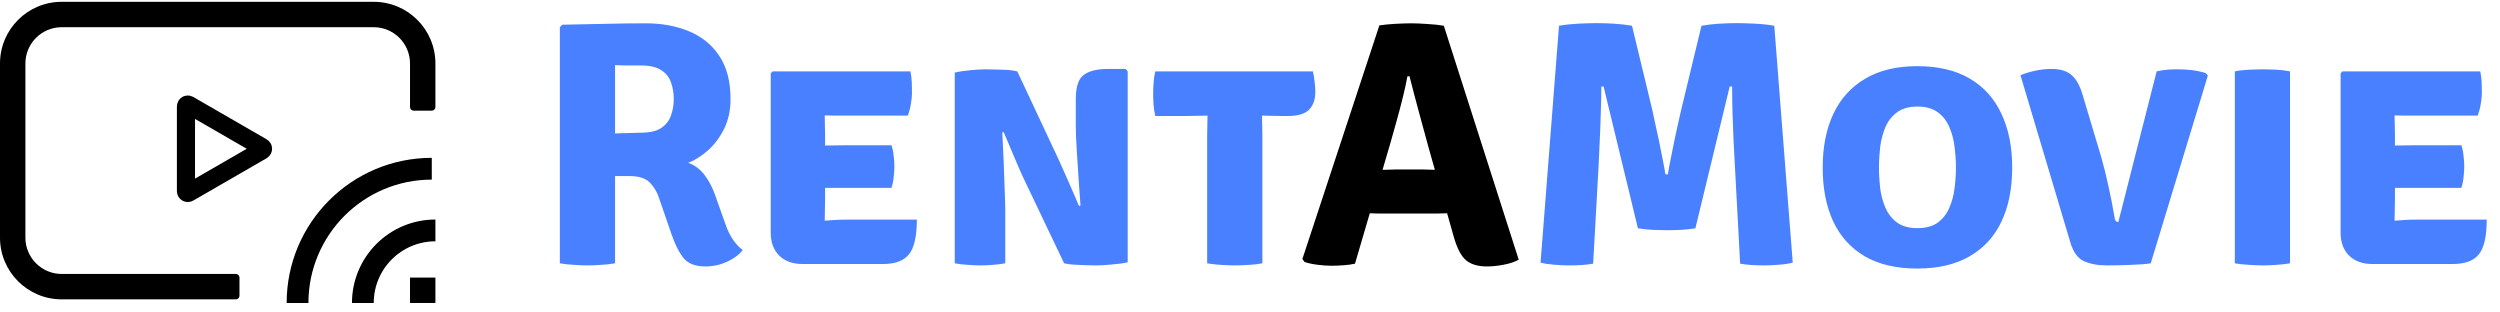 <svg width="200" height="25" viewBox="0 0 200 25" fill="none" xmlns="http://www.w3.org/2000/svg">
<path d="M34.543 13.498C28.611 13.498 23.803 18.306 23.803 24.238" stroke="black" stroke-width="1.742"/>
<path d="M34.833 18.433C31.627 18.433 29.028 21.032 29.028 24.238" stroke="black" stroke-width="1.742"/>
<path d="M32.801 22.206H34.833V24.238H32.801V22.206Z" fill="black"/>
<path d="M20.972 12.027L15.094 15.421C14.998 15.477 14.877 15.407 14.877 15.295V8.508C14.877 8.396 14.998 8.326 15.094 8.382L20.972 11.776C21.069 11.832 21.069 11.971 20.972 12.027Z" stroke="black" stroke-width="1.451"/>
<path d="M4.935 2.177H29.898C31.502 2.177 32.801 3.477 32.801 5.08V8.563C32.801 8.723 32.931 8.853 33.091 8.853H34.543C34.703 8.853 34.833 8.723 34.833 8.563V5.08C34.833 2.354 32.624 0.145 29.898 0.145H4.935C2.209 0.145 0 2.354 0 5.08V19.013C0 21.738 2.209 23.948 4.935 23.948H18.868C19.028 23.948 19.158 23.818 19.158 23.657V22.206C19.158 22.046 19.028 21.916 18.868 21.916H4.935C3.332 21.916 2.032 20.616 2.032 19.013V5.08C2.032 3.477 3.332 2.177 4.935 2.177Z" fill="black"/>
<path d="M58.443 7.926C58.443 8.818 58.271 9.612 57.928 10.309C57.584 10.996 57.152 11.572 56.632 12.037C56.112 12.492 55.587 12.822 55.057 13.026C55.578 13.212 56.009 13.532 56.353 13.987C56.706 14.442 56.989 14.976 57.203 15.589L58.039 17.944C58.188 18.381 58.378 18.776 58.61 19.129C58.843 19.482 59.112 19.774 59.418 20.006C59.13 20.378 58.712 20.689 58.164 20.94C57.616 21.191 57.045 21.316 56.451 21.316C55.652 21.316 55.071 21.102 54.709 20.675C54.347 20.239 54.017 19.593 53.72 18.738L52.717 15.826C52.559 15.343 52.312 14.935 51.978 14.6C51.644 14.257 51.105 14.085 50.362 14.085H47.394V10.755C47.756 10.736 48.202 10.718 48.732 10.699C49.27 10.671 49.777 10.652 50.25 10.643C50.733 10.625 51.077 10.615 51.281 10.615C51.987 10.615 52.526 10.49 52.898 10.239C53.279 9.979 53.539 9.645 53.678 9.236C53.827 8.827 53.901 8.391 53.901 7.926C53.901 7.443 53.827 6.997 53.678 6.589C53.539 6.18 53.279 5.855 52.898 5.613C52.526 5.363 51.987 5.237 51.281 5.237C51.086 5.237 50.877 5.237 50.654 5.237C50.441 5.237 50.213 5.237 49.972 5.237C49.73 5.228 49.475 5.219 49.205 5.209V21.065C48.834 21.13 48.448 21.172 48.049 21.191C47.649 21.219 47.297 21.233 46.99 21.233C46.721 21.233 46.377 21.219 45.959 21.191C45.541 21.172 45.151 21.13 44.788 21.065V2.172L44.983 1.977C46.172 1.949 47.315 1.926 48.411 1.907C49.517 1.879 50.599 1.865 51.658 1.865C52.949 1.865 54.105 2.079 55.127 2.506C56.158 2.934 56.966 3.593 57.551 4.485C58.146 5.376 58.443 6.524 58.443 7.926ZM61.658 5.864L61.811 5.711H65.978V9.222C65.978 9.519 65.982 9.77 65.991 9.974C66.001 10.179 66.005 10.425 66.005 10.713V15.938C66.005 16.282 66.001 16.565 65.991 16.788C65.982 17.011 65.978 17.289 65.978 17.624V21.121H64.208C63.418 21.121 62.796 20.898 62.341 20.452C61.886 19.997 61.658 19.389 61.658 18.627V5.864ZM71.314 11.619C71.407 11.869 71.467 12.157 71.495 12.482C71.532 12.798 71.551 13.068 71.551 13.291C71.551 13.551 71.532 13.843 71.495 14.168C71.467 14.484 71.407 14.772 71.314 15.032H67.747C67.533 15.032 67.218 15.032 66.799 15.032C66.382 15.032 65.954 15.032 65.518 15.032C65.09 15.023 64.742 15.014 64.473 15.004V11.674C64.742 11.665 65.09 11.656 65.518 11.646C65.954 11.637 66.382 11.633 66.799 11.633C67.218 11.623 67.533 11.619 67.747 11.619H71.314ZM72.833 5.711C72.898 6.027 72.935 6.329 72.944 6.617C72.953 6.904 72.958 7.179 72.958 7.439C72.958 7.689 72.93 7.973 72.874 8.289C72.828 8.604 72.744 8.925 72.624 9.25H67.747C67.533 9.25 67.218 9.25 66.799 9.25C66.382 9.241 65.954 9.231 65.518 9.222C65.09 9.213 64.742 9.203 64.473 9.194V5.711H72.833ZM73.348 17.568C73.348 18.896 73.139 19.821 72.721 20.341C72.312 20.861 71.616 21.121 70.631 21.121H64.528V17.735C65.067 17.717 65.504 17.694 65.838 17.666C66.182 17.638 66.502 17.614 66.799 17.596C67.106 17.577 67.473 17.568 67.9 17.568H73.348ZM76.381 5.808C76.724 5.725 77.152 5.66 77.662 5.613C78.173 5.567 78.568 5.544 78.847 5.544C79.135 5.544 79.543 5.553 80.073 5.572C80.602 5.581 81.039 5.627 81.383 5.711L80.379 10.518L80.184 10.601C80.222 11.335 80.259 12.13 80.296 12.984C80.333 13.829 80.361 14.605 80.379 15.311C80.407 16.008 80.421 16.514 80.421 16.83V21.065C80.059 21.13 79.711 21.172 79.376 21.191C79.042 21.219 78.731 21.233 78.443 21.233C78.183 21.233 77.858 21.219 77.467 21.191C77.087 21.172 76.724 21.13 76.381 21.065V5.808ZM81.787 14.057C81.722 13.908 81.62 13.676 81.48 13.36C81.341 13.035 81.192 12.687 81.034 12.315C80.876 11.934 80.728 11.581 80.588 11.256C80.449 10.922 80.342 10.676 80.268 10.518L79.084 9.222L81.383 5.711L84.657 12.691C84.722 12.822 84.829 13.058 84.977 13.402C85.135 13.746 85.302 14.122 85.479 14.531C85.656 14.939 85.823 15.325 85.981 15.687C86.138 16.049 86.254 16.319 86.329 16.495L87.722 17.944L85.131 21.065L81.787 14.057ZM90.216 5.711V20.982C89.854 21.065 89.417 21.126 88.907 21.163C88.396 21.209 88.005 21.233 87.736 21.233C87.55 21.233 87.295 21.228 86.97 21.219C86.645 21.209 86.31 21.195 85.967 21.177C85.632 21.158 85.354 21.121 85.131 21.065L86.245 16.495L86.44 16.439C86.403 15.826 86.352 15.111 86.287 14.294C86.231 13.476 86.18 12.687 86.134 11.925C86.087 11.163 86.064 10.555 86.064 10.1V7.926C86.064 6.942 86.278 6.296 86.705 5.99C87.132 5.674 87.769 5.516 88.614 5.516H90.049L90.216 5.711ZM92.421 9.278C92.347 8.943 92.3 8.632 92.282 8.344C92.263 8.047 92.254 7.778 92.254 7.536C92.254 7.295 92.263 7.011 92.282 6.686C92.3 6.352 92.347 6.027 92.421 5.711H105.031C105.096 5.962 105.142 6.245 105.17 6.561C105.207 6.877 105.226 7.132 105.226 7.327C105.226 7.959 105.059 8.442 104.724 8.776C104.39 9.111 103.832 9.278 103.052 9.278H102.481C102.286 9.278 102.026 9.273 101.701 9.264C101.385 9.255 101.139 9.25 100.962 9.25H96.601C96.406 9.25 96.137 9.255 95.793 9.264C95.459 9.273 95.194 9.278 94.999 9.278H92.421ZM96.573 10.936C96.573 10.639 96.578 10.365 96.587 10.114C96.596 9.854 96.601 9.566 96.601 9.25V7.522H100.962V9.25C100.962 9.566 100.967 9.854 100.976 10.114C100.985 10.365 100.99 10.639 100.99 10.936V21.065C100.73 21.121 100.372 21.163 99.917 21.191C99.462 21.219 99.081 21.233 98.775 21.233C98.487 21.233 98.125 21.219 97.688 21.191C97.251 21.163 96.88 21.121 96.573 21.065V10.936ZM124.721 2.06C125.195 1.977 125.71 1.921 126.268 1.893C126.834 1.865 127.322 1.851 127.731 1.851C128.139 1.851 128.594 1.865 129.096 1.893C129.598 1.921 130.085 1.977 130.559 2.06L132.203 8.874C132.24 9.041 132.301 9.329 132.384 9.738C132.477 10.146 132.579 10.611 132.691 11.131C132.802 11.651 132.904 12.162 132.997 12.664C133.099 13.165 133.178 13.592 133.234 13.945H133.429C133.485 13.592 133.564 13.165 133.666 12.664C133.768 12.162 133.87 11.651 133.973 11.131C134.084 10.611 134.186 10.146 134.279 9.738C134.372 9.329 134.437 9.041 134.474 8.874L136.118 2.06C136.592 1.977 137.075 1.921 137.567 1.893C138.069 1.865 138.524 1.851 138.933 1.851C139.342 1.851 139.829 1.865 140.396 1.893C140.962 1.921 141.478 1.977 141.942 2.06L143.419 21.01C143.104 21.093 142.737 21.149 142.319 21.177C141.91 21.214 141.524 21.233 141.162 21.233C140.828 21.233 140.498 21.223 140.173 21.205C139.857 21.186 139.537 21.149 139.212 21.093L138.794 13.332C138.756 12.673 138.719 11.962 138.682 11.201C138.654 10.439 138.626 9.687 138.598 8.943C138.58 8.2 138.571 7.527 138.571 6.923H138.376L135.631 18.265C135.296 18.32 134.906 18.362 134.46 18.39C134.014 18.409 133.634 18.418 133.318 18.418C133.039 18.418 132.672 18.409 132.217 18.39C131.762 18.362 131.367 18.32 131.033 18.265L128.288 6.923H128.107C128.107 7.527 128.093 8.2 128.065 8.943C128.046 9.687 128.019 10.439 127.981 11.201C127.953 11.962 127.921 12.673 127.884 13.332L127.452 21.093C127.136 21.149 126.816 21.186 126.49 21.205C126.165 21.223 125.836 21.233 125.501 21.233C125.148 21.233 124.763 21.214 124.345 21.177C123.936 21.149 123.569 21.093 123.244 21.01L124.721 2.06ZM150.317 13.416C150.317 13.945 150.349 14.493 150.414 15.06C150.488 15.617 150.628 16.138 150.832 16.621C151.046 17.104 151.357 17.498 151.766 17.805C152.174 18.102 152.718 18.251 153.396 18.251C154.074 18.251 154.617 18.102 155.026 17.805C155.435 17.498 155.741 17.104 155.946 16.621C156.159 16.138 156.299 15.617 156.364 15.06C156.438 14.493 156.475 13.945 156.475 13.416C156.475 12.877 156.438 12.325 156.364 11.758C156.299 11.182 156.159 10.652 155.946 10.169C155.741 9.677 155.435 9.282 155.026 8.985C154.617 8.679 154.074 8.525 153.396 8.525C152.718 8.525 152.174 8.679 151.766 8.985C151.357 9.282 151.046 9.677 150.832 10.169C150.628 10.652 150.488 11.182 150.414 11.758C150.349 12.325 150.317 12.877 150.317 13.416ZM145.816 13.416C145.816 11.753 146.099 10.318 146.666 9.111C147.242 7.894 148.092 6.956 149.216 6.296C150.34 5.627 151.728 5.293 153.382 5.293C155.054 5.293 156.452 5.623 157.576 6.282C158.7 6.942 159.545 7.88 160.112 9.097C160.688 10.304 160.975 11.744 160.975 13.416C160.975 15.088 160.688 16.528 160.112 17.735C159.545 18.933 158.695 19.858 157.562 20.508C156.438 21.158 155.045 21.483 153.382 21.483C151.71 21.483 150.312 21.158 149.188 20.508C148.064 19.849 147.219 18.915 146.652 17.707C146.095 16.5 145.816 15.069 145.816 13.416ZM172.532 5.711C172.867 5.637 173.159 5.59 173.41 5.572C173.67 5.553 173.935 5.544 174.204 5.544C174.539 5.544 174.887 5.562 175.249 5.599C175.621 5.637 176.016 5.716 176.434 5.836L176.629 6.045L172.059 21.065C171.641 21.13 171.093 21.172 170.415 21.191C169.737 21.219 169.119 21.233 168.561 21.233C167.828 21.233 167.205 21.116 166.694 20.884C166.193 20.643 165.831 20.122 165.608 19.324L161.637 6.017C162.017 5.86 162.417 5.739 162.835 5.655C163.262 5.562 163.699 5.516 164.145 5.516C164.813 5.516 165.334 5.674 165.705 5.99C166.086 6.296 166.388 6.83 166.611 7.592L168.102 12.58C168.315 13.332 168.506 14.099 168.673 14.879C168.849 15.659 169.021 16.542 169.188 17.526C169.226 17.684 169.319 17.763 169.467 17.763L172.532 5.711ZM178.786 5.711C179.139 5.637 179.538 5.59 179.984 5.572C180.43 5.553 180.783 5.544 181.043 5.544C181.321 5.544 181.656 5.553 182.046 5.572C182.445 5.59 182.831 5.637 183.202 5.711V21.065C182.831 21.13 182.445 21.172 182.046 21.191C181.656 21.219 181.321 21.233 181.043 21.233C180.783 21.233 180.43 21.219 179.984 21.191C179.538 21.172 179.139 21.13 178.786 21.065V5.711ZM187.248 5.864L187.401 5.711H191.567V9.222C191.567 9.519 191.572 9.77 191.581 9.974C191.59 10.179 191.595 10.425 191.595 10.713V15.938C191.595 16.282 191.59 16.565 191.581 16.788C191.572 17.011 191.567 17.289 191.567 17.624V21.121H189.797C189.008 21.121 188.386 20.898 187.93 20.452C187.475 19.997 187.248 19.389 187.248 18.627V5.864ZM196.903 11.619C196.996 11.869 197.057 12.157 197.085 12.482C197.122 12.798 197.14 13.068 197.14 13.291C197.14 13.551 197.122 13.843 197.085 14.168C197.057 14.484 196.996 14.772 196.903 15.032H193.337C193.123 15.032 192.807 15.032 192.389 15.032C191.971 15.032 191.544 15.032 191.107 15.032C190.68 15.023 190.332 15.014 190.062 15.004V11.674C190.332 11.665 190.68 11.656 191.107 11.646C191.544 11.637 191.971 11.633 192.389 11.633C192.807 11.623 193.123 11.619 193.337 11.619H196.903ZM198.422 5.711C198.487 6.027 198.524 6.329 198.534 6.617C198.543 6.904 198.548 7.179 198.548 7.439C198.548 7.689 198.52 7.973 198.464 8.289C198.418 8.604 198.334 8.925 198.213 9.25H193.337C193.123 9.25 192.807 9.25 192.389 9.25C191.971 9.241 191.544 9.231 191.107 9.222C190.68 9.213 190.332 9.203 190.062 9.194V5.711H198.422ZM198.938 17.568C198.938 18.896 198.729 19.821 198.311 20.341C197.902 20.861 197.205 21.121 196.221 21.121H190.118V17.735C190.657 17.717 191.093 17.694 191.428 17.666C191.771 17.638 192.092 17.614 192.389 17.596C192.696 17.577 193.062 17.568 193.49 17.568H198.938Z" fill="#4880FF"/>
<path d="M110.35 2.032C110.703 1.977 111.126 1.935 111.618 1.907C112.12 1.879 112.556 1.865 112.928 1.865C113.281 1.865 113.708 1.884 114.21 1.921C114.711 1.949 115.143 1.995 115.506 2.06L121.497 20.773C121.19 20.949 120.791 21.084 120.299 21.177C119.816 21.27 119.365 21.316 118.947 21.316C118.241 21.316 117.689 21.154 117.289 20.828C116.89 20.494 116.555 19.849 116.286 18.892L114.293 11.828C114.08 11.047 113.829 10.128 113.541 9.069C113.253 8.01 112.993 7.021 112.761 6.101H112.594C112.501 6.621 112.375 7.197 112.217 7.829C112.06 8.46 111.892 9.092 111.716 9.724C111.549 10.346 111.391 10.908 111.242 11.41L108.4 21.093C108.121 21.158 107.819 21.2 107.494 21.219C107.178 21.246 106.848 21.26 106.505 21.26C106.17 21.26 105.79 21.233 105.362 21.177C104.944 21.121 104.61 21.047 104.359 20.954L104.192 20.717L110.35 2.032ZM110.685 17.08C110.555 17.08 110.401 17.08 110.225 17.08C110.058 17.071 109.886 17.067 109.709 17.067C109.542 17.057 109.394 17.052 109.264 17.052H106.923L108.274 13.583H110.336C110.466 13.583 110.615 13.583 110.782 13.583C110.949 13.574 111.117 13.569 111.284 13.569C111.451 13.56 111.6 13.555 111.73 13.555H113.764C113.894 13.555 114.043 13.56 114.21 13.569C114.377 13.569 114.544 13.574 114.711 13.583C114.888 13.583 115.041 13.583 115.171 13.583H117.303L118.432 17.052H116.077C115.947 17.052 115.794 17.057 115.617 17.067C115.45 17.067 115.278 17.071 115.102 17.08C114.934 17.08 114.786 17.08 114.656 17.08H110.685Z" fill="black"/>
</svg>
